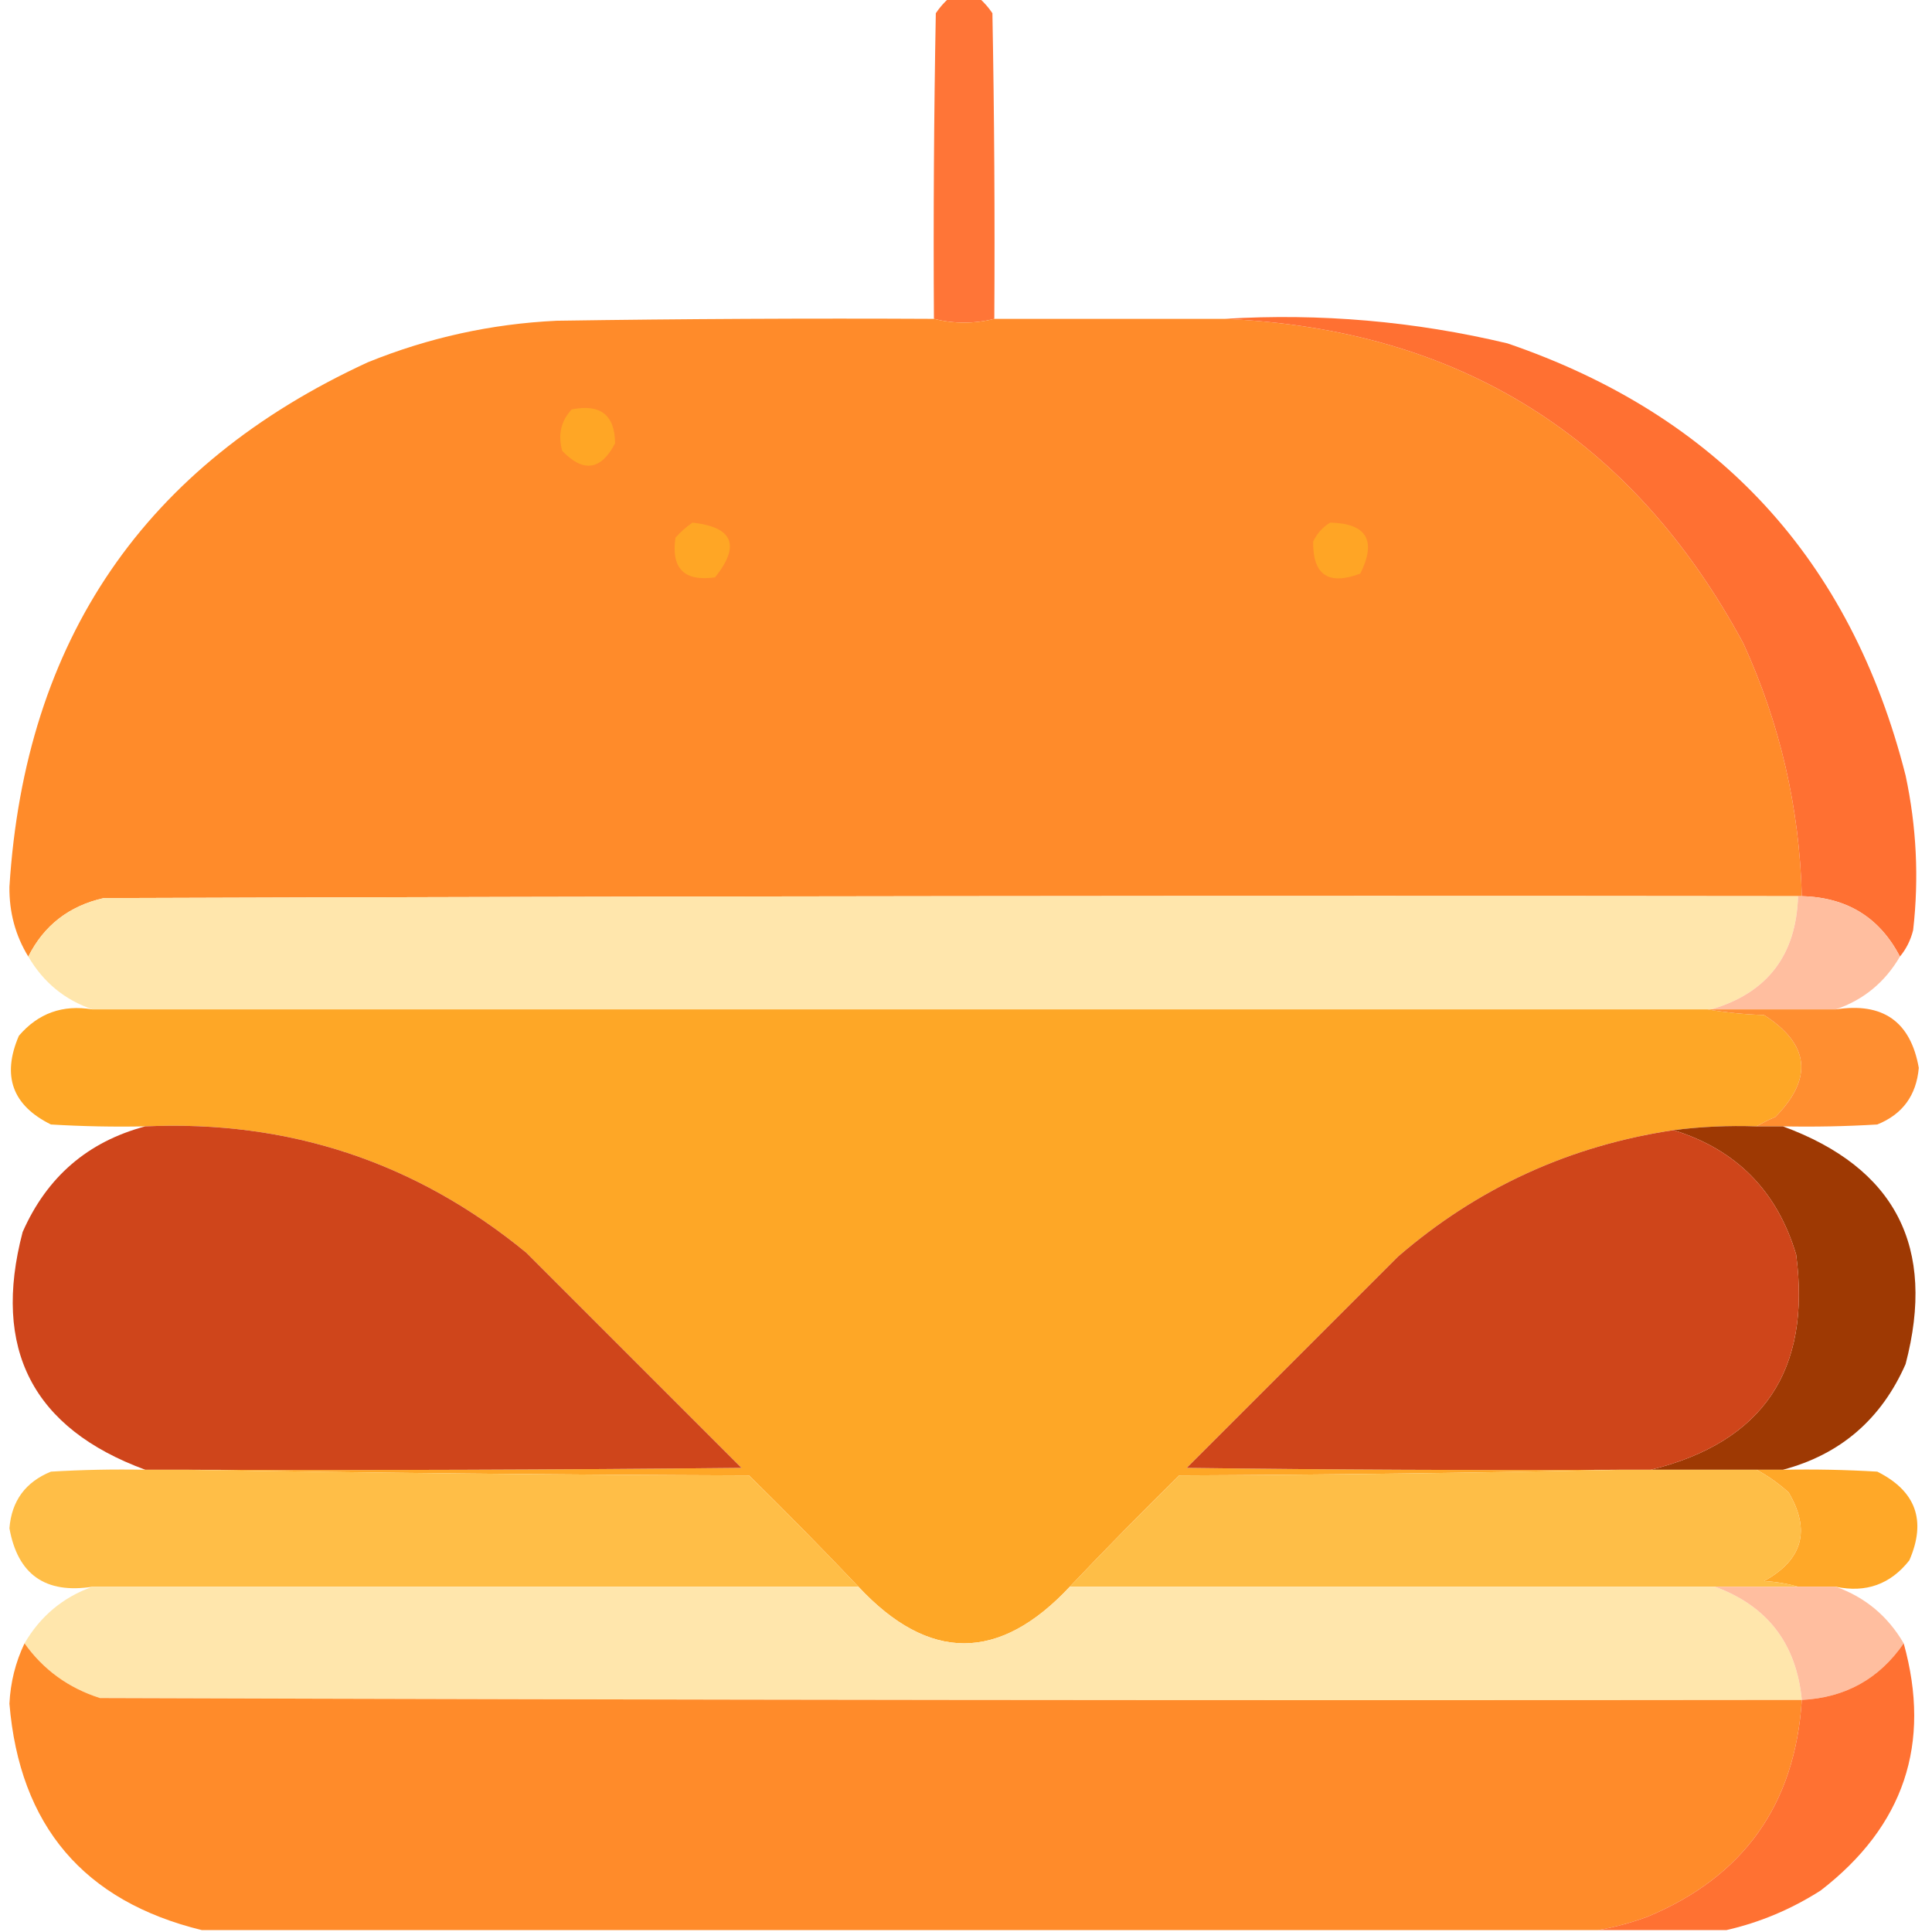 <?xml version="1.0" encoding="UTF-8"?>
<!DOCTYPE svg PUBLIC "-//W3C//DTD SVG 1.1//EN" "http://www.w3.org/Graphics/SVG/1.1/DTD/svg11.dtd">
<svg xmlns="http://www.w3.org/2000/svg" version="1.1" width="512px" height="512px" style="shape-rendering:geometricPrecision; text-rendering:geometricPrecision; image-rendering:optimizeQuality; fill-rule:evenodd; clip-rule:evenodd" xmlns:xlink="http://www.w3.org/1999/xlink">
<g><path style="opacity:0.949" fill="#ff6e2d" d="M 251.5,-0.5 C 254.167,-0.5 256.833,-0.5 259.5,-0.5C 260.801,0.64 261.968,1.973 263,3.5C 263.5,30.498 263.667,57.498 263.5,84.5C 258.167,85.833 252.833,85.833 247.5,84.5C 247.333,57.498 247.5,30.498 248,3.5C 249.032,1.973 250.199,0.64 251.5,-0.5 Z"/></g>
<g><path style="opacity:0.997" fill="#ff8b2a" d="M 247.5,84.5 C 252.833,85.833 258.167,85.833 263.5,84.5C 283.833,84.5 304.167,84.5 324.5,84.5C 386.669,87.19 432.503,115.857 462,170.5C 471.737,191.78 476.903,214.114 477.5,237.5C 477.167,237.5 476.833,237.5 476.5,237.5C 326.833,237.333 177.166,237.5 27.5,238C 18.308,240.076 11.641,245.243 7.5,253.5C 4.088,247.935 2.421,241.768 2.5,235C 6.634,169.581 38.301,123.248 97.5,96C 113.533,89.492 130.199,85.826 147.5,85C 180.832,84.5 214.165,84.333 247.5,84.5 Z"/></g>
<g><path style="opacity:0.977" fill="#ff6e2e" d="M 324.5,84.5 C 349.849,82.956 374.849,85.123 399.5,91C 455.307,110.089 490.473,148.256 505,205.5C 507.905,219.098 508.571,232.765 507,246.5C 506.33,249.174 505.163,251.507 503.5,253.5C 498.113,243.127 489.446,237.793 477.5,237.5C 476.903,214.114 471.737,191.78 462,170.5C 432.503,115.857 386.669,87.19 324.5,84.5 Z"/></g>
<g><path style="opacity:1" fill="#ffa625" d="M 151.5,108.5 C 159.123,106.975 162.957,109.975 163,117.5C 159.258,124.648 154.592,125.315 149,119.5C 147.812,115.259 148.645,111.592 151.5,108.5 Z"/></g>
<g><path style="opacity:1" fill="#ffa625" d="M 183.5,138.5 C 194.282,139.684 196.282,144.518 189.5,153C 181.333,154.167 177.833,150.667 179,142.5C 180.397,140.93 181.897,139.596 183.5,138.5 Z"/></g>
<g><path style="opacity:1" fill="#ffa525" d="M 352.5,138.5 C 362.197,138.72 364.864,143.22 360.5,152C 352.048,155.202 347.881,152.368 348,143.5C 349.059,141.341 350.559,139.674 352.5,138.5 Z"/></g>
<g><path style="opacity:0.999" fill="#ffe6ac" d="M 476.5,237.5 C 476.034,253.127 468.367,263.127 453.5,267.5C 453.167,267.5 452.833,267.5 452.5,267.5C 309.833,267.5 167.167,267.5 24.5,267.5C 17.134,264.973 11.468,260.306 7.5,253.5C 11.641,245.243 18.308,240.076 27.5,238C 177.166,237.5 326.833,237.333 476.5,237.5 Z"/></g>
<g><path style="opacity:0.986" fill="#ffbd9e" d="M 476.5,237.5 C 476.833,237.5 477.167,237.5 477.5,237.5C 489.446,237.793 498.113,243.127 503.5,253.5C 499.532,260.306 493.866,264.973 486.5,267.5C 475.5,267.5 464.5,267.5 453.5,267.5C 468.367,263.127 476.034,253.127 476.5,237.5 Z"/></g>
<g><path style="opacity:1" fill="#fea726" d="M 24.5,267.5 C 167.167,267.5 309.833,267.5 452.5,267.5C 457.316,268.326 462.316,268.826 467.5,269C 479.557,276.737 480.557,285.737 470.5,296C 468.685,296.757 467.019,297.59 465.5,298.5C 458.11,298.236 450.777,298.57 443.5,299.5C 415.878,303.647 391.544,314.813 370.5,333C 351.833,351.667 333.167,370.333 314.5,389C 352.832,389.5 391.165,389.667 429.5,389.5C 390.669,390.333 351.669,390.833 312.5,391C 302.631,400.702 292.964,410.535 283.5,420.5C 264.819,440.498 246.153,440.498 227.5,420.5C 218.036,410.535 208.369,400.702 198.5,391C 148.665,390.833 98.998,390.333 49.5,389.5C 98.501,389.667 147.501,389.5 196.5,389C 177.5,370 158.5,351 139.5,332C 110.238,307.969 76.572,296.802 38.5,298.5C 30.16,298.666 21.827,298.5 13.5,298C 3.272,292.952 0.439,285.118 5,274.5C 10.12,268.514 16.62,266.181 24.5,267.5 Z"/></g>
<g><path style="opacity:0.973" fill="#ff8c2b" d="M 452.5,267.5 C 452.833,267.5 453.167,267.5 453.5,267.5C 464.5,267.5 475.5,267.5 486.5,267.5C 499.001,265.568 506.335,270.735 508.5,283C 507.855,290.3 504.188,295.3 497.5,298C 489.173,298.5 480.84,298.666 472.5,298.5C 470.167,298.5 467.833,298.5 465.5,298.5C 467.019,297.59 468.685,296.757 470.5,296C 480.557,285.737 479.557,276.737 467.5,269C 462.316,268.826 457.316,268.326 452.5,267.5 Z"/></g>
<g><path style="opacity:0.998" fill="#cf451b" d="M 38.5,298.5 C 76.572,296.802 110.238,307.969 139.5,332C 158.5,351 177.5,370 196.5,389C 147.501,389.5 98.501,389.667 49.5,389.5C 45.833,389.5 42.167,389.5 38.5,389.5C 8.677,378.526 -2.156,357.526 6,326.5C 12.431,311.892 23.264,302.559 38.5,298.5 Z"/></g>
<g><path style="opacity:0.989" fill="#9e3802" d="M 465.5,298.5 C 467.833,298.5 470.167,298.5 472.5,298.5C 502.322,309.472 513.155,330.472 505,361.5C 498.569,376.108 487.736,385.441 472.5,389.5C 470.167,389.5 467.833,389.5 465.5,389.5C 456.167,389.5 446.833,389.5 437.5,389.5C 467.188,382.174 480.022,363.174 476,332.5C 470.984,315.651 460.15,304.651 443.5,299.5C 450.777,298.57 458.11,298.236 465.5,298.5 Z"/></g>
<g><path style="opacity:1" fill="#cf451a" d="M 443.5,299.5 C 460.15,304.651 470.984,315.651 476,332.5C 480.022,363.174 467.188,382.174 437.5,389.5C 434.833,389.5 432.167,389.5 429.5,389.5C 391.165,389.667 352.832,389.5 314.5,389C 333.167,370.333 351.833,351.667 370.5,333C 391.544,314.813 415.878,303.647 443.5,299.5 Z"/></g>
<g><path style="opacity:0.995" fill="#ffbe47" d="M 38.5,389.5 C 42.167,389.5 45.833,389.5 49.5,389.5C 98.998,390.333 148.665,390.833 198.5,391C 208.369,400.702 218.036,410.535 227.5,420.5C 159.833,420.5 92.167,420.5 24.5,420.5C 12.026,422.442 4.692,417.275 2.5,405C 3.081,397.751 6.747,392.751 13.5,390C 21.827,389.5 30.16,389.334 38.5,389.5 Z"/></g>
<g><path style="opacity:0.984" fill="#ffa725" d="M 465.5,389.5 C 467.833,389.5 470.167,389.5 472.5,389.5C 480.84,389.334 489.173,389.5 497.5,390C 507.743,395.134 510.577,402.968 506,413.5C 501.001,419.86 494.501,422.193 486.5,420.5C 483.167,420.5 479.833,420.5 476.5,420.5C 473.695,419.681 470.695,419.181 467.5,419C 477.744,413.357 479.911,405.523 474,395.5C 471.329,393.098 468.495,391.098 465.5,389.5 Z"/></g>
<g><path style="opacity:1" fill="#febe47" d="M 429.5,389.5 C 432.167,389.5 434.833,389.5 437.5,389.5C 446.833,389.5 456.167,389.5 465.5,389.5C 468.495,391.098 471.329,393.098 474,395.5C 479.911,405.523 477.744,413.357 467.5,419C 470.695,419.181 473.695,419.681 476.5,420.5C 469.167,420.5 461.833,420.5 454.5,420.5C 397.5,420.5 340.5,420.5 283.5,420.5C 292.964,410.535 302.631,400.702 312.5,391C 351.669,390.833 390.669,390.333 429.5,389.5 Z"/></g>
<g><path style="opacity:0.999" fill="#ffe6ac" d="M 24.5,420.5 C 92.167,420.5 159.833,420.5 227.5,420.5C 246.153,440.498 264.819,440.498 283.5,420.5C 340.5,420.5 397.5,420.5 454.5,420.5C 468.404,425.612 476.071,435.612 477.5,450.5C 327.166,450.667 176.833,450.5 26.5,450C 18.169,447.346 11.502,442.513 6.5,435.5C 10.722,428.271 16.722,423.271 24.5,420.5 Z"/></g>
<g><path style="opacity:0.987" fill="#ffbd9e" d="M 454.5,420.5 C 461.833,420.5 469.167,420.5 476.5,420.5C 479.833,420.5 483.167,420.5 486.5,420.5C 494.278,423.271 500.278,428.271 504.5,435.5C 498.028,444.906 489.028,449.906 477.5,450.5C 476.071,435.612 468.404,425.612 454.5,420.5 Z"/></g>
<g><path style="opacity:0.999" fill="#ff8b2a" d="M 6.5,435.5 C 11.502,442.513 18.169,447.346 26.5,450C 176.833,450.5 327.166,450.667 477.5,450.5C 475.729,478.227 462.062,497.394 436.5,508C 432.152,509.583 427.818,510.749 423.5,511.5C 300.167,511.5 176.833,511.5 53.5,511.5C 22.202,503.855 5.202,483.855 2.5,451.5C 2.771,445.852 4.104,440.519 6.5,435.5 Z"/></g>
<g><path style="opacity:0.979" fill="#ff6e2e" d="M 504.5,435.5 C 511.903,462.123 504.57,483.957 482.5,501C 474.671,505.99 466.338,509.49 457.5,511.5C 446.167,511.5 434.833,511.5 423.5,511.5C 427.818,510.749 432.152,509.583 436.5,508C 462.062,497.394 475.729,478.227 477.5,450.5C 489.028,449.906 498.028,444.906 504.5,435.5 Z"/></g>
</svg>
